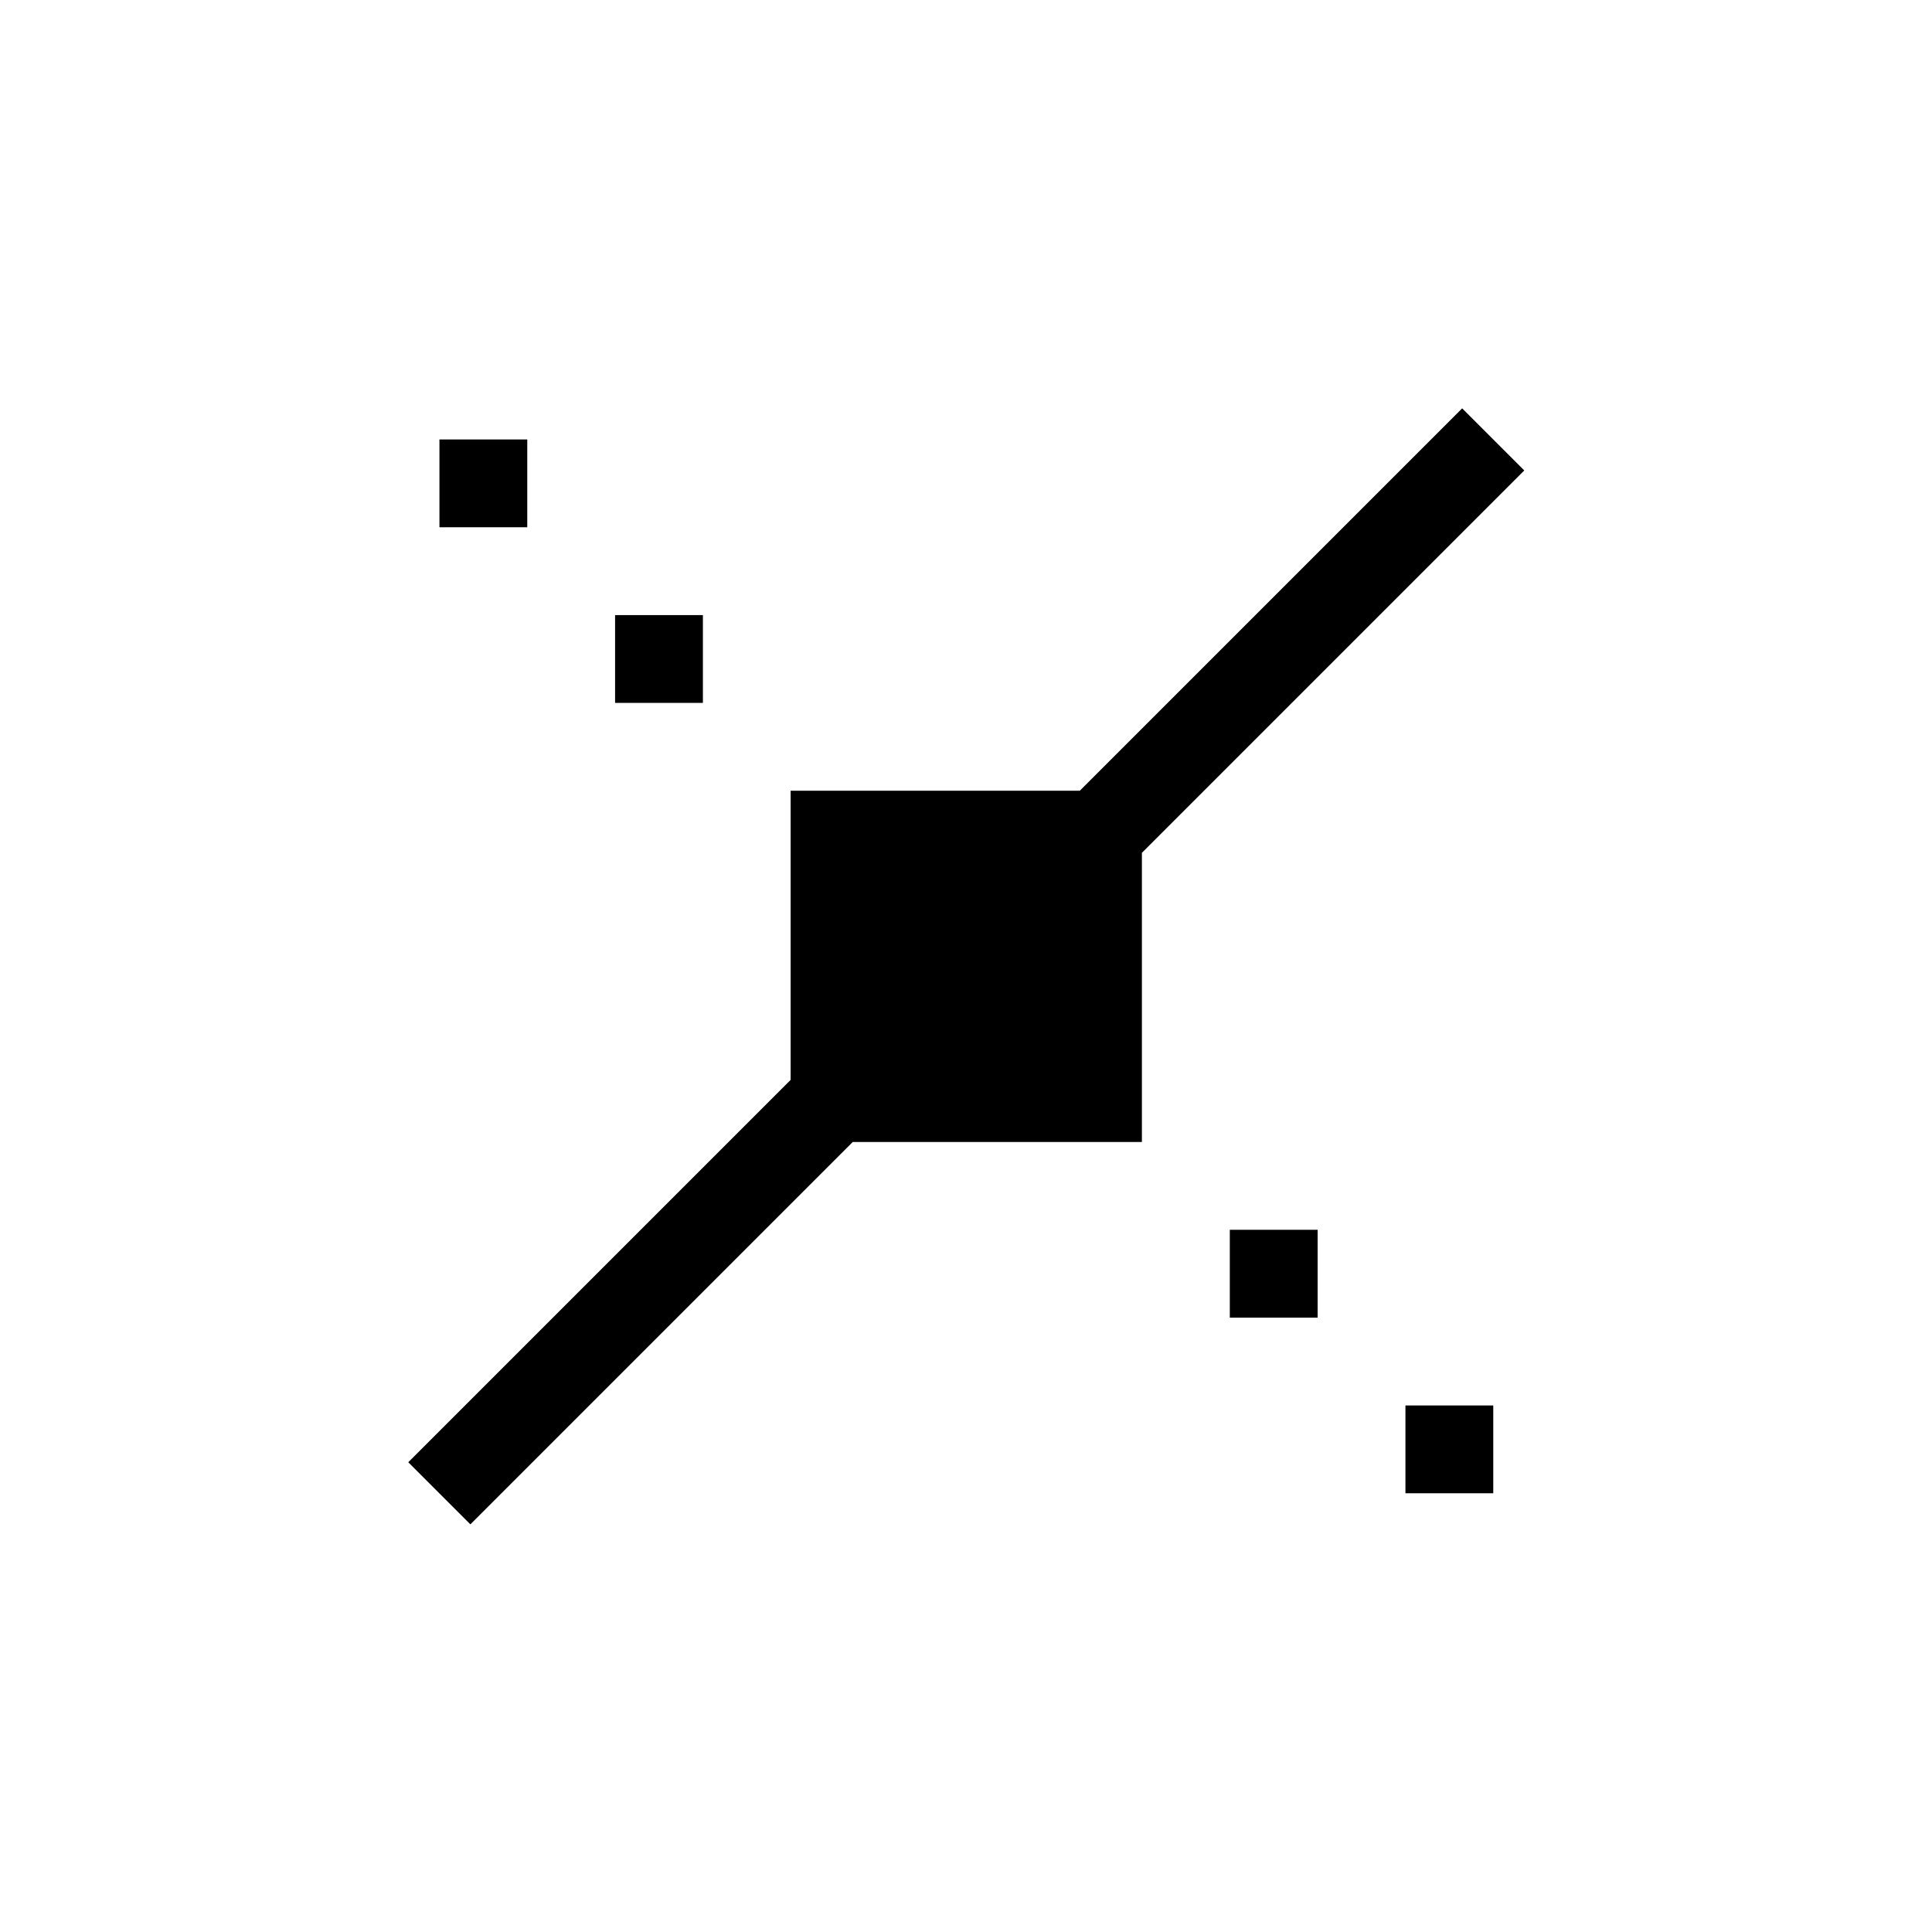 <?xml version="1.0" encoding="UTF-8" standalone="no"?>
<!--Created with Inkscape (http://www.inkscape.org/)-->
<svg id="svg3049" xmlns:rdf="http://www.w3.org/1999/02/22-rdf-syntax-ns#" xmlns="http://www.w3.org/2000/svg" height="22" width="22" version="1.1" xmlns:cc="http://creativecommons.org/ns#" xmlns:dc="http://purl.org/dc/elements/1.1/">
 <defs id="defs3051">
 </defs>
 <g id="layer1" transform="translate(-421.71 -525.79)">
  <path id="rect4830" opacity="1" class="ColorScheme-Text" style="color:#4d4d4d" d="m438.36 530.44-4.354 4.354h-3.293v3.293l-4.354 4.354 0.707 0.707 4.354-4.354h3.293v-3.293l4.354-4.354-0.707-0.707zm-11.646 0.354v1h1v-1h-1zm2 2v1h1v-1h-1zm7 7v1h1v-1h-1zm2 2v1h1v-1h-1z"/>
 </g>
</svg>
